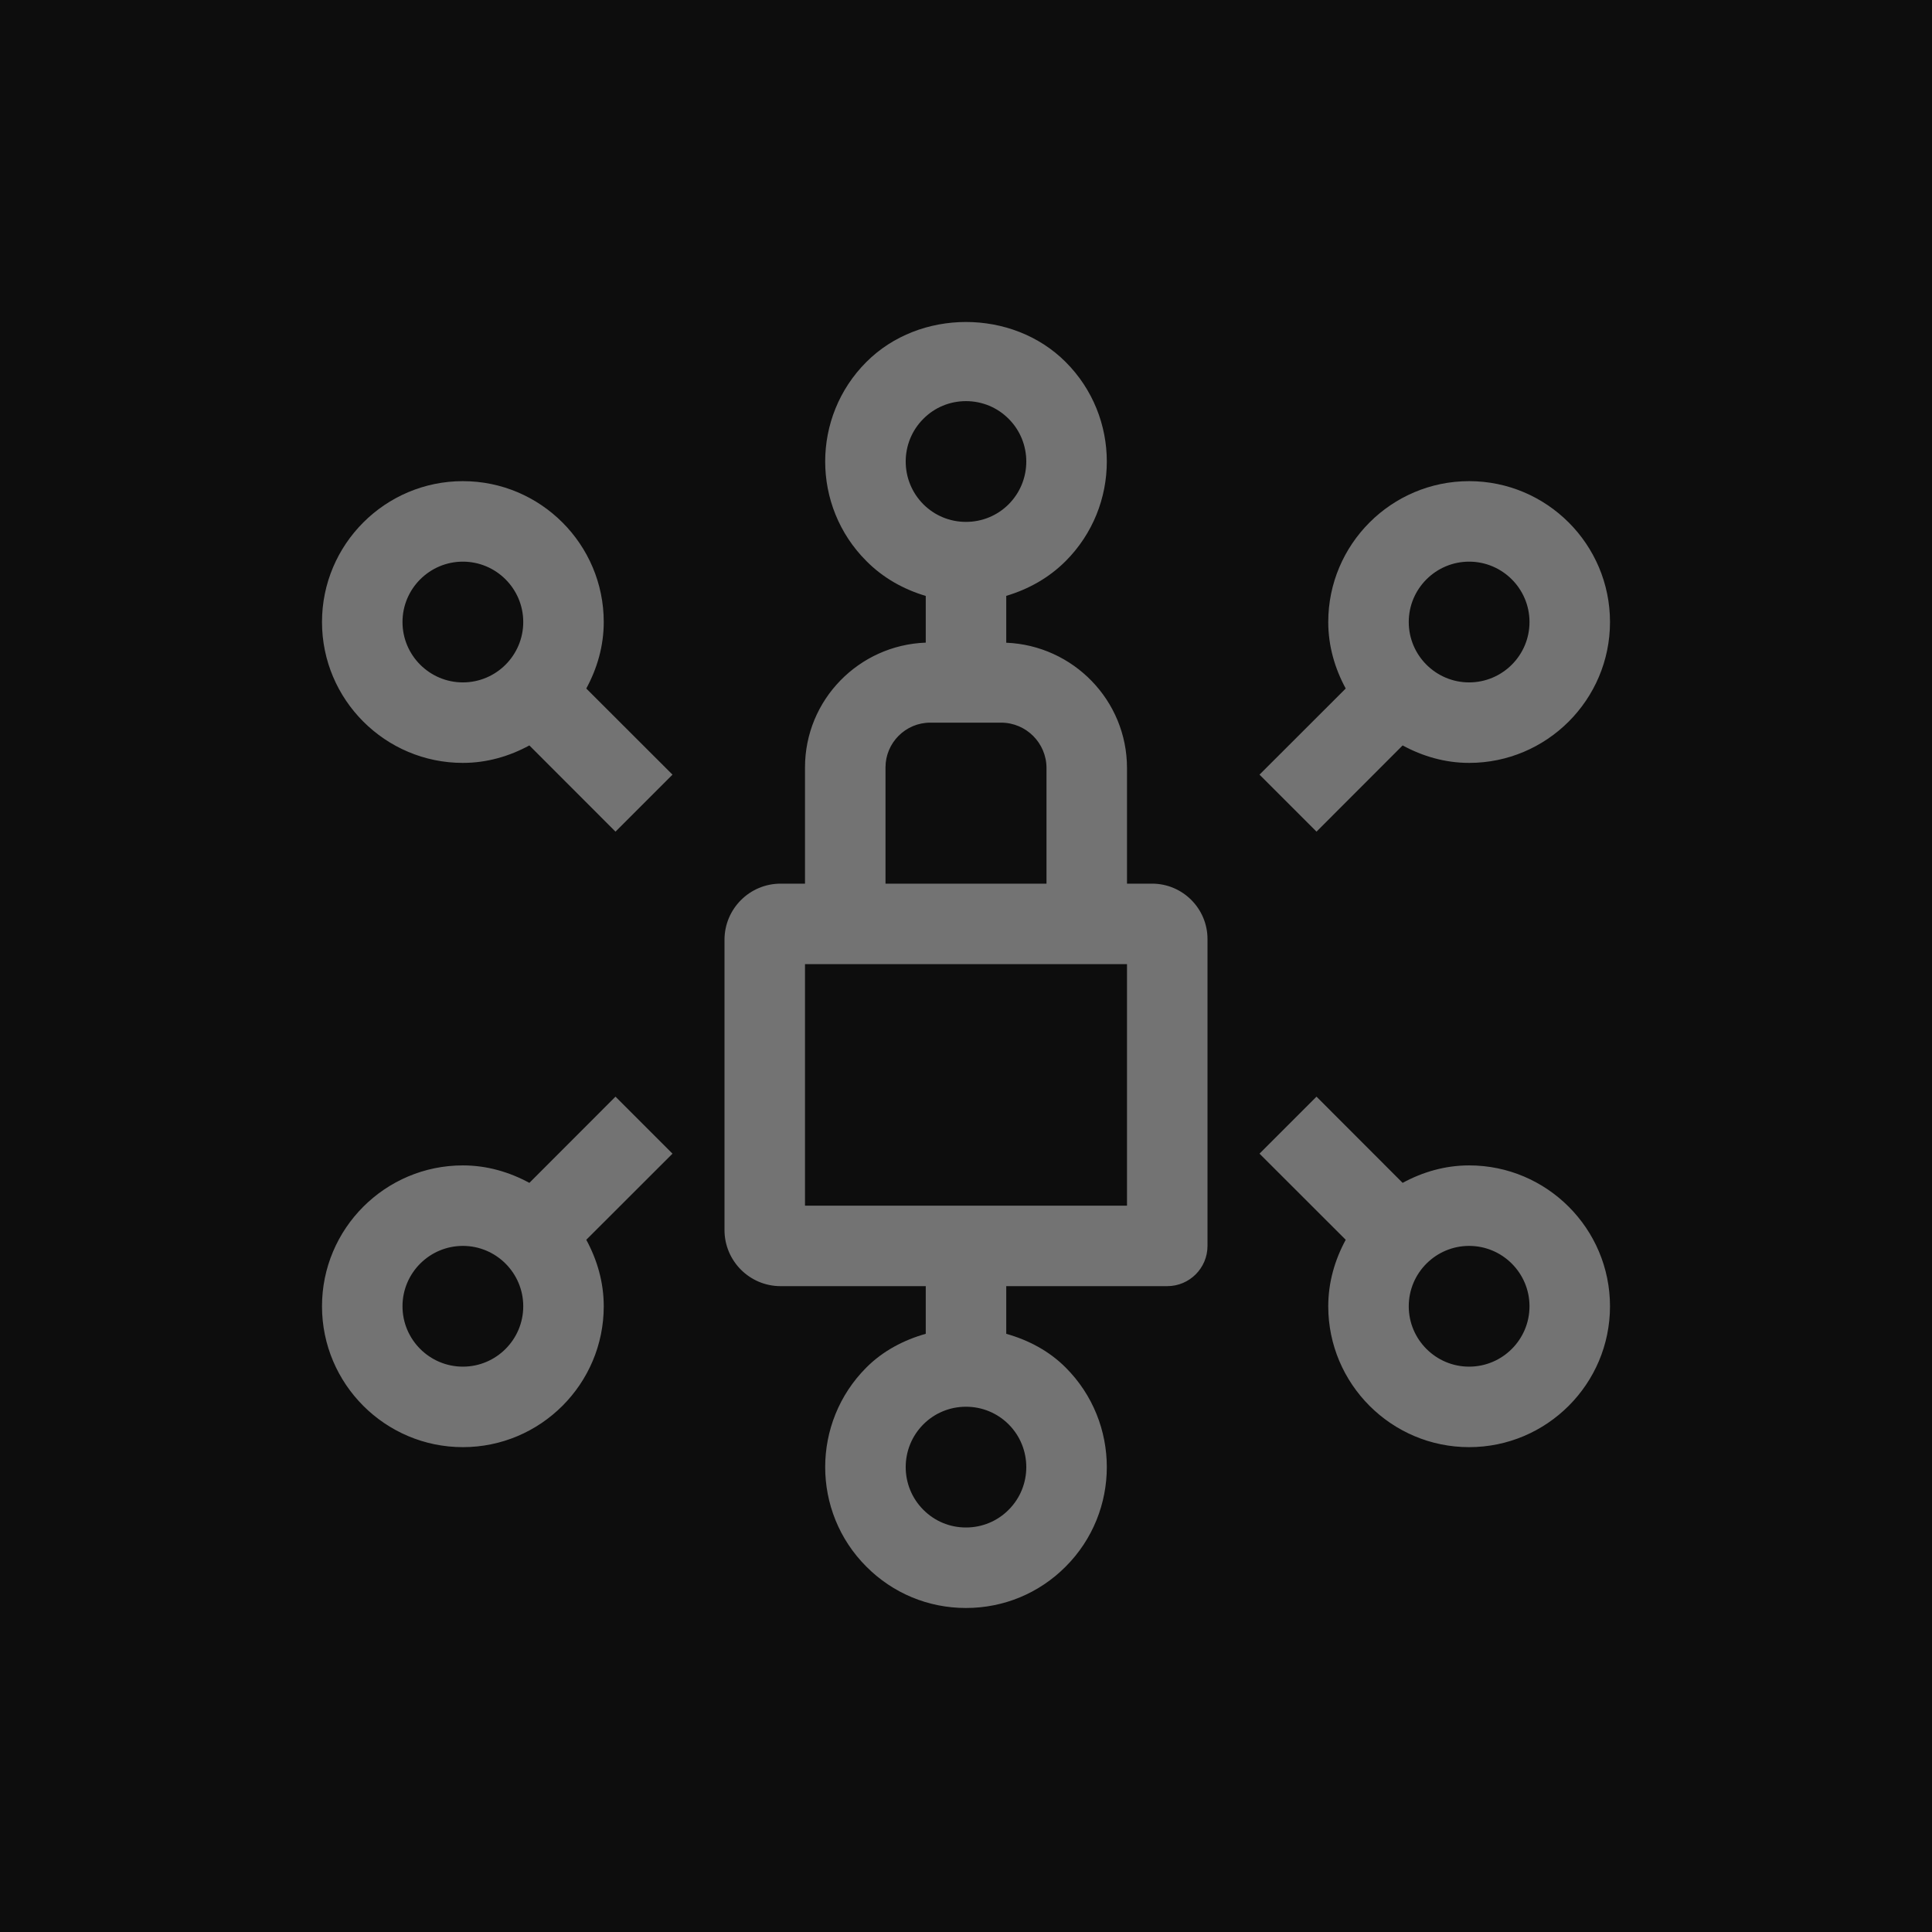 <?xml version="1.0" encoding="UTF-8"?>
<svg width="24px" height="24px" viewBox="0 0 24 24" version="1.1" xmlns="http://www.w3.org/2000/svg" xmlns:xlink="http://www.w3.org/1999/xlink">
    <title>Icon-Architecture/16/Arch_AWS-Clean-Rooms_16</title>
    <g id="Icon-Architecture/16/Arch_AWS-Clean-Rooms_16" stroke="none" stroke-width="1" fill="none" fill-rule="evenodd">
        <g id="Icon-Architecture-BG/16/Analytics" fill="rgb(13,13,13)">
            <rect id="Rectangle" x="0" y="0" width="24" height="24"></rect>
        </g>
        <path d="M18.25,16.977 C17.837,16.977 17.5,16.641 17.5,16.227 C17.5,15.813 17.837,15.477 18.25,15.477 C18.663,15.477 19,15.813 19,16.227 C19,16.641 18.663,16.977 18.25,16.977 L18.25,16.977 Z M18.25,14.477 C17.95,14.477 17.671,14.56 17.424,14.694 L16.354,13.623 L15.646,14.331 L16.717,15.401 C16.583,15.648 16.5,15.927 16.5,16.227 C16.5,17.192 17.285,17.977 18.25,17.977 C19.215,17.977 20,17.192 20,16.227 C20,15.262 19.215,14.477 18.25,14.477 L18.25,14.477 Z M18.25,6.977 C18.663,6.977 19,7.313 19,7.727 C19,8.141 18.663,8.477 18.25,8.477 C17.837,8.477 17.5,8.141 17.5,7.727 C17.5,7.313 17.837,6.977 18.25,6.977 L18.25,6.977 Z M16.354,10.331 L17.424,9.26 C17.671,9.394 17.95,9.477 18.25,9.477 C19.215,9.477 20,8.692 20,7.727 C20,6.762 19.215,5.977 18.25,5.977 C17.285,5.977 16.5,6.762 16.5,7.727 C16.5,8.027 16.583,8.306 16.717,8.553 L15.646,9.623 L16.354,10.331 Z M5.75,16.977 C5.337,16.977 5,16.641 5,16.227 C5,15.813 5.337,15.477 5.75,15.477 C6.163,15.477 6.5,15.813 6.5,16.227 C6.5,16.641 6.163,16.977 5.75,16.977 L5.75,16.977 Z M7.646,13.623 L6.576,14.694 C6.329,14.56 6.05,14.477 5.75,14.477 C4.785,14.477 4,15.262 4,16.227 C4,17.192 4.785,17.977 5.75,17.977 C6.715,17.977 7.5,17.192 7.5,16.227 C7.5,15.927 7.417,15.648 7.283,15.401 L8.354,14.331 L7.646,13.623 Z M5,7.727 C5,7.313 5.337,6.977 5.75,6.977 C6.163,6.977 6.5,7.313 6.5,7.727 C6.5,8.141 6.163,8.477 5.75,8.477 C5.337,8.477 5,8.141 5,7.727 L5,7.727 Z M7.5,7.727 C7.5,6.762 6.715,5.977 5.75,5.977 C4.785,5.977 4,6.762 4,7.727 C4,8.692 4.785,9.477 5.75,9.477 C6.05,9.477 6.329,9.394 6.576,9.26 L7.646,10.331 L8.354,9.623 L7.283,8.553 C7.417,8.306 7.5,8.027 7.5,7.727 L7.5,7.727 Z M10,14.977 L14,14.977 L14,11.977 L10,11.977 L10,14.977 Z M11,9.533 C11,9.227 11.249,8.977 11.556,8.977 L12.436,8.977 C12.747,8.977 13,9.23 13,9.541 L13,10.977 L11,10.977 L11,9.533 Z M11.47,5.203 C11.611,5.061 11.799,4.983 12,4.983 C12.2,4.983 12.389,5.061 12.53,5.203 C12.822,5.495 12.822,5.971 12.53,6.264 C12.389,6.405 12.2,6.483 12,6.483 L11.999,6.483 C11.799,6.483 11.611,6.405 11.47,6.264 C11.178,5.971 11.178,5.495 11.47,5.203 L11.47,5.203 Z M12.53,18.755 C12.389,18.897 12.2,18.975 12,18.975 L11.999,18.975 C11.799,18.975 11.611,18.897 11.47,18.755 C11.178,18.463 11.178,17.987 11.47,17.694 C11.611,17.553 11.799,17.475 12,17.475 C12.2,17.475 12.389,17.553 12.53,17.694 C12.822,17.987 12.822,18.463 12.53,18.755 L12.53,18.755 Z M14.312,10.977 L14,10.977 L14,9.541 C14,8.701 13.332,8.018 12.5,7.984 L12.5,7.402 C12.775,7.32 13.029,7.179 13.237,6.971 C13.92,6.288 13.92,5.178 13.237,4.496 C12.575,3.834 11.423,3.835 10.763,4.496 C10.08,5.178 10.08,6.288 10.763,6.97 C10.97,7.179 11.225,7.321 11.5,7.403 L11.5,7.983 C10.669,8.013 10,8.694 10,9.533 L10,10.977 L9.697,10.977 C9.312,10.977 9,11.29 9,11.674 L9,15.28 C9,15.664 9.312,15.977 9.697,15.977 L11.5,15.977 L11.5,16.569 C11.227,16.646 10.969,16.781 10.763,16.987 C10.08,17.67 10.08,18.78 10.763,19.462 C11.092,19.792 11.531,19.975 11.999,19.975 L12,19.975 C12.467,19.975 12.907,19.793 13.237,19.462 C13.92,18.78 13.92,17.669 13.237,16.987 C13.03,16.78 12.773,16.646 12.5,16.569 L12.5,15.977 L14.5,15.977 C14.776,15.977 15,15.753 15,15.477 L15,11.665 C15,11.286 14.691,10.977 14.312,10.977 L14.312,10.977 Z" id="Fill-5" fill="rgb(115,115,115)"></path>
    </g>
</svg>